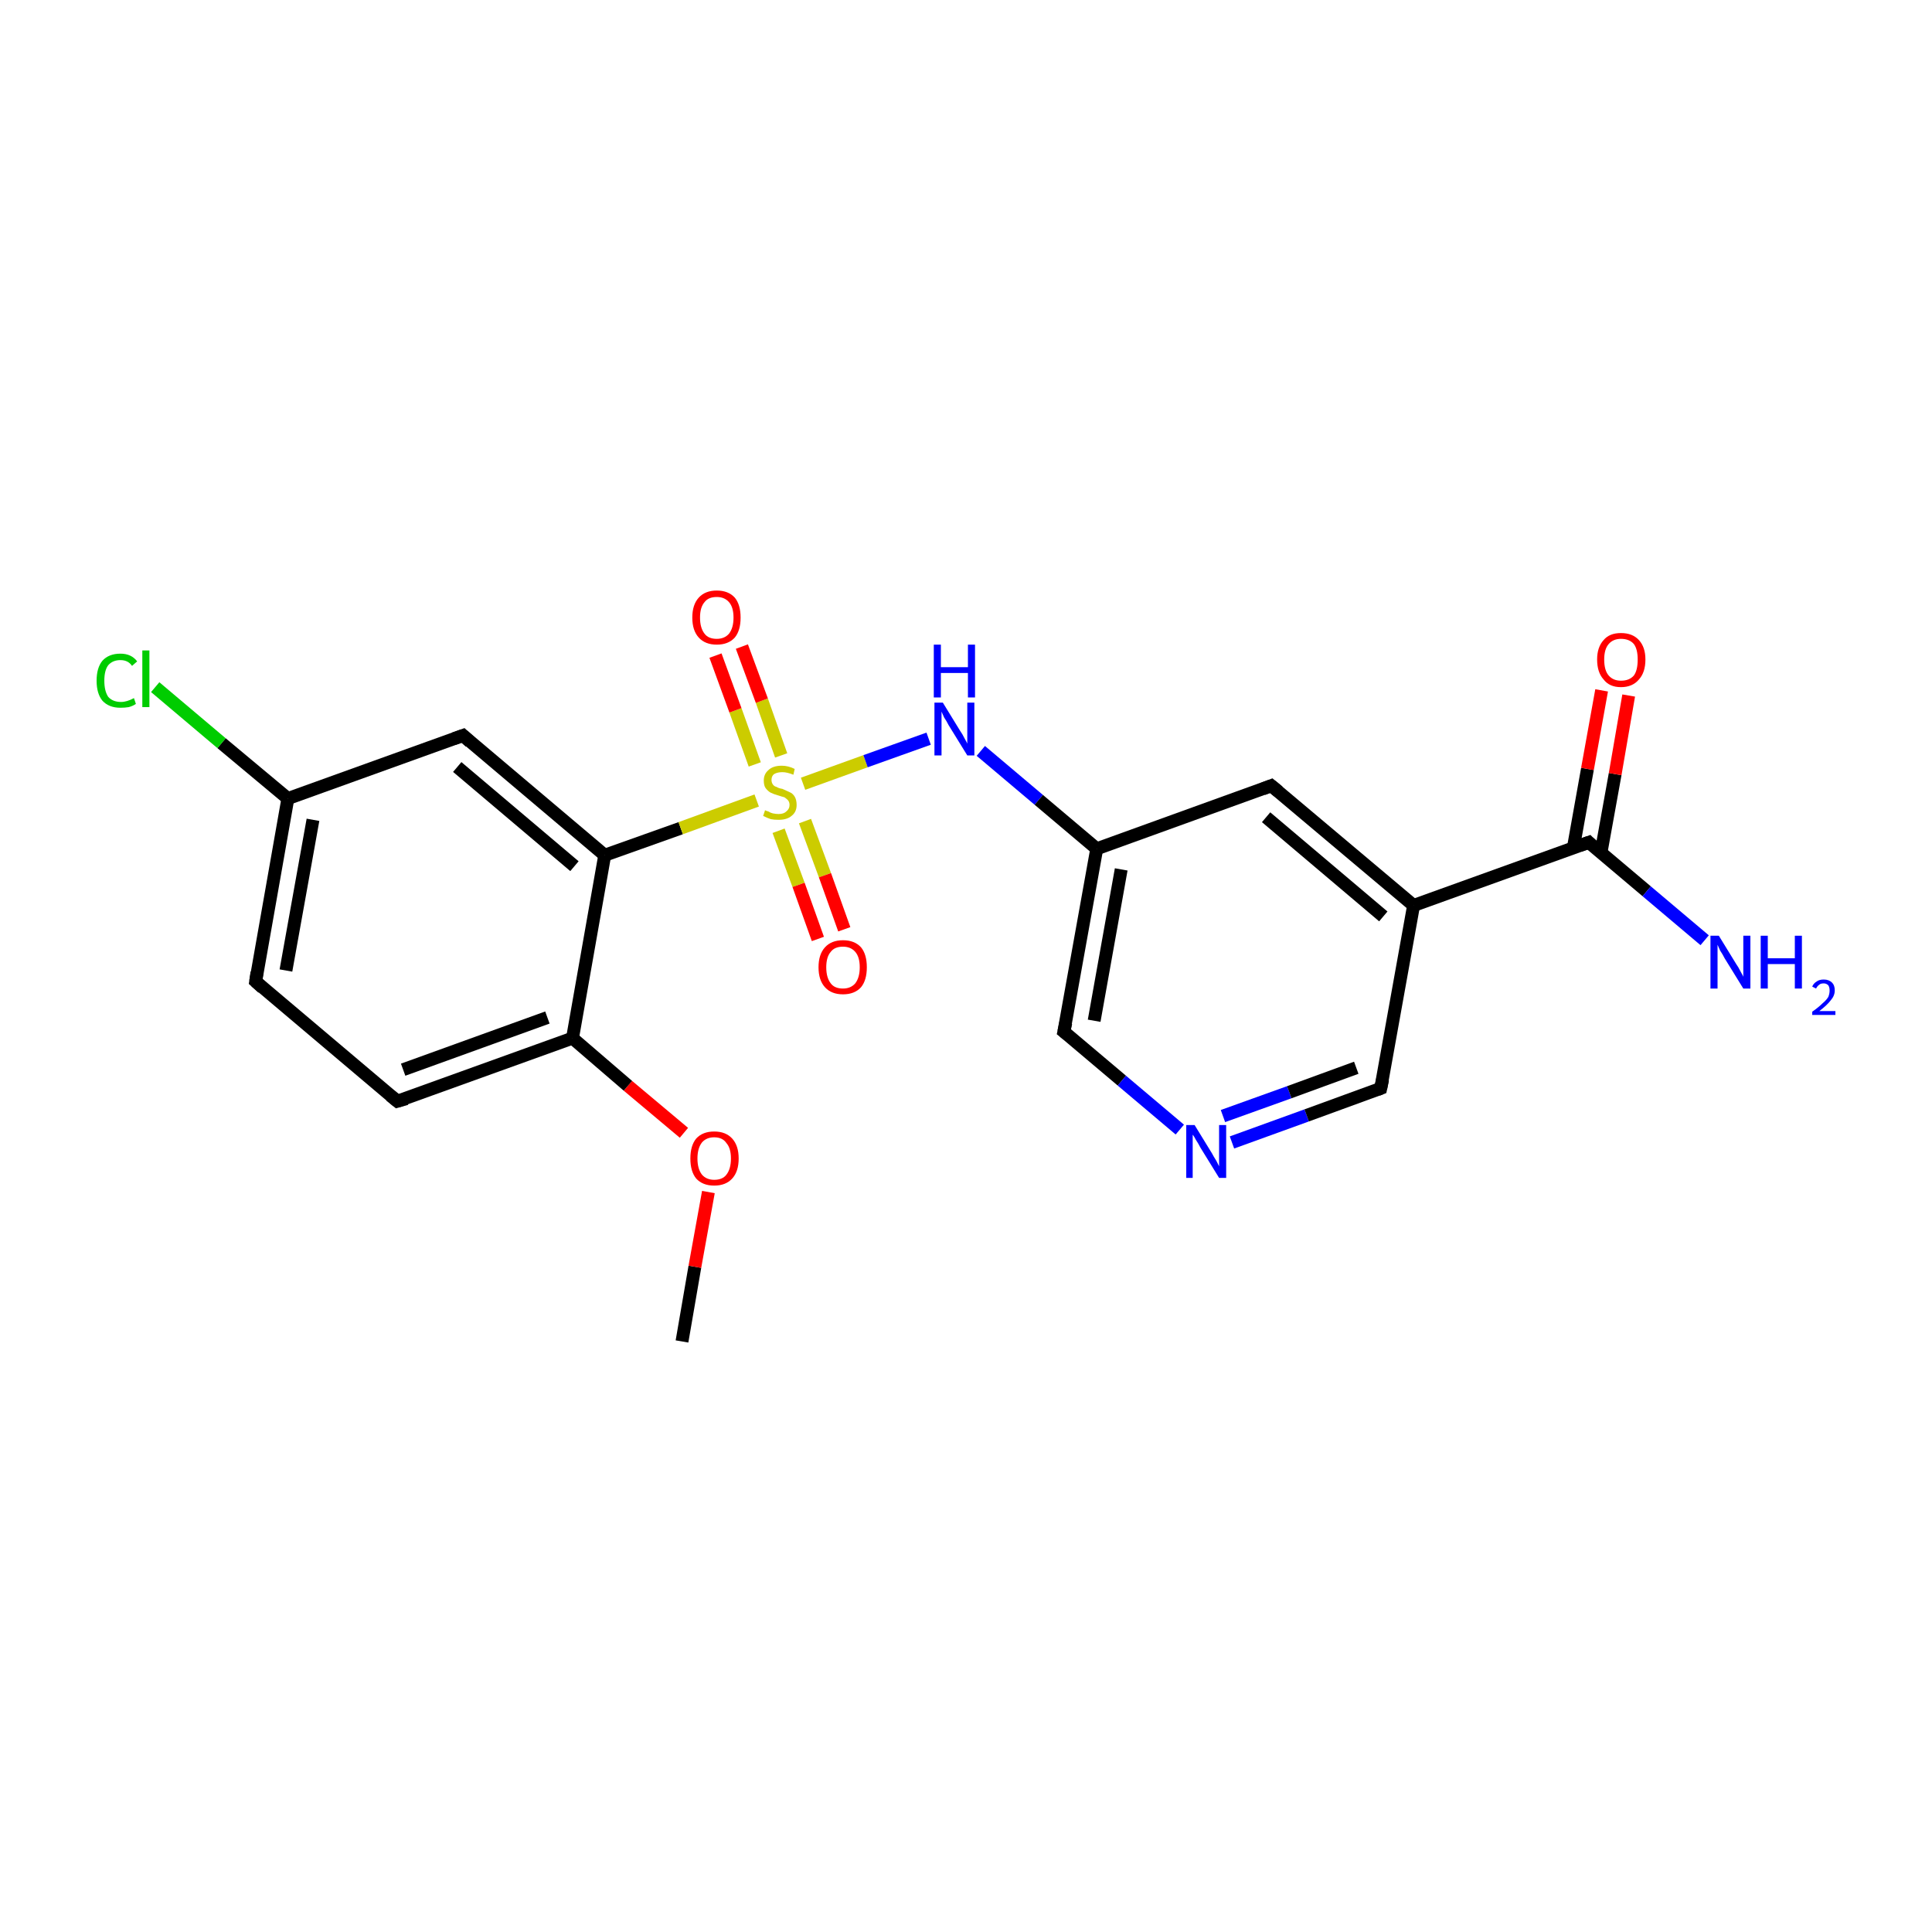 <?xml version='1.0' encoding='iso-8859-1'?>
<svg version='1.1' baseProfile='full'
              xmlns='http://www.w3.org/2000/svg'
                      xmlns:rdkit='http://www.rdkit.org/xml'
                      xmlns:xlink='http://www.w3.org/1999/xlink'
                  xml:space='preserve'
width='300px' height='300px' viewBox='0 0 300 300'>
<!-- END OF HEADER -->
<rect style='opacity:1.0;fill:#FFFFFF;stroke:none' width='300.0' height='300.0' x='0.0' y='0.0'> </rect>
<path class='bond-0 atom-0 atom-1' d='M 105.9,208.3 L 107.9,196.7' style='fill:none;fill-rule:evenodd;stroke:#000000;stroke-width:2.0px;stroke-linecap:butt;stroke-linejoin:miter;stroke-opacity:1' />
<path class='bond-0 atom-0 atom-1' d='M 107.9,196.7 L 110.0,185.1' style='fill:none;fill-rule:evenodd;stroke:#FF0000;stroke-width:2.0px;stroke-linecap:butt;stroke-linejoin:miter;stroke-opacity:1' />
<path class='bond-1 atom-1 atom-2' d='M 106.2,175.9 L 97.5,168.6' style='fill:none;fill-rule:evenodd;stroke:#FF0000;stroke-width:2.0px;stroke-linecap:butt;stroke-linejoin:miter;stroke-opacity:1' />
<path class='bond-1 atom-1 atom-2' d='M 97.5,168.6 L 88.9,161.2' style='fill:none;fill-rule:evenodd;stroke:#000000;stroke-width:2.0px;stroke-linecap:butt;stroke-linejoin:miter;stroke-opacity:1' />
<path class='bond-2 atom-2 atom-3' d='M 88.9,161.2 L 61.7,171.0' style='fill:none;fill-rule:evenodd;stroke:#000000;stroke-width:2.0px;stroke-linecap:butt;stroke-linejoin:miter;stroke-opacity:1' />
<path class='bond-2 atom-2 atom-3' d='M 85.0,158.0 L 62.6,166.1' style='fill:none;fill-rule:evenodd;stroke:#000000;stroke-width:2.0px;stroke-linecap:butt;stroke-linejoin:miter;stroke-opacity:1' />
<path class='bond-3 atom-3 atom-4' d='M 61.7,171.0 L 39.7,152.4' style='fill:none;fill-rule:evenodd;stroke:#000000;stroke-width:2.0px;stroke-linecap:butt;stroke-linejoin:miter;stroke-opacity:1' />
<path class='bond-4 atom-4 atom-5' d='M 39.7,152.4 L 44.7,124.0' style='fill:none;fill-rule:evenodd;stroke:#000000;stroke-width:2.0px;stroke-linecap:butt;stroke-linejoin:miter;stroke-opacity:1' />
<path class='bond-4 atom-4 atom-5' d='M 44.4,150.7 L 48.6,127.3' style='fill:none;fill-rule:evenodd;stroke:#000000;stroke-width:2.0px;stroke-linecap:butt;stroke-linejoin:miter;stroke-opacity:1' />
<path class='bond-5 atom-5 atom-6' d='M 44.7,124.0 L 34.4,115.4' style='fill:none;fill-rule:evenodd;stroke:#000000;stroke-width:2.0px;stroke-linecap:butt;stroke-linejoin:miter;stroke-opacity:1' />
<path class='bond-5 atom-5 atom-6' d='M 34.4,115.4 L 24.1,106.7' style='fill:none;fill-rule:evenodd;stroke:#00CC00;stroke-width:2.0px;stroke-linecap:butt;stroke-linejoin:miter;stroke-opacity:1' />
<path class='bond-6 atom-5 atom-7' d='M 44.7,124.0 L 71.9,114.2' style='fill:none;fill-rule:evenodd;stroke:#000000;stroke-width:2.0px;stroke-linecap:butt;stroke-linejoin:miter;stroke-opacity:1' />
<path class='bond-7 atom-7 atom-8' d='M 71.9,114.2 L 93.9,132.8' style='fill:none;fill-rule:evenodd;stroke:#000000;stroke-width:2.0px;stroke-linecap:butt;stroke-linejoin:miter;stroke-opacity:1' />
<path class='bond-7 atom-7 atom-8' d='M 71.0,119.1 L 89.2,134.5' style='fill:none;fill-rule:evenodd;stroke:#000000;stroke-width:2.0px;stroke-linecap:butt;stroke-linejoin:miter;stroke-opacity:1' />
<path class='bond-8 atom-8 atom-9' d='M 93.9,132.8 L 105.7,128.6' style='fill:none;fill-rule:evenodd;stroke:#000000;stroke-width:2.0px;stroke-linecap:butt;stroke-linejoin:miter;stroke-opacity:1' />
<path class='bond-8 atom-8 atom-9' d='M 105.7,128.6 L 117.5,124.3' style='fill:none;fill-rule:evenodd;stroke:#CCCC00;stroke-width:2.0px;stroke-linecap:butt;stroke-linejoin:miter;stroke-opacity:1' />
<path class='bond-9 atom-9 atom-10' d='M 121.3,117.3 L 118.3,108.8' style='fill:none;fill-rule:evenodd;stroke:#CCCC00;stroke-width:2.0px;stroke-linecap:butt;stroke-linejoin:miter;stroke-opacity:1' />
<path class='bond-9 atom-9 atom-10' d='M 118.3,108.8 L 115.2,100.4' style='fill:none;fill-rule:evenodd;stroke:#FF0000;stroke-width:2.0px;stroke-linecap:butt;stroke-linejoin:miter;stroke-opacity:1' />
<path class='bond-9 atom-9 atom-10' d='M 117.2,118.7 L 114.2,110.3' style='fill:none;fill-rule:evenodd;stroke:#CCCC00;stroke-width:2.0px;stroke-linecap:butt;stroke-linejoin:miter;stroke-opacity:1' />
<path class='bond-9 atom-9 atom-10' d='M 114.2,110.3 L 111.1,101.8' style='fill:none;fill-rule:evenodd;stroke:#FF0000;stroke-width:2.0px;stroke-linecap:butt;stroke-linejoin:miter;stroke-opacity:1' />
<path class='bond-10 atom-9 atom-11' d='M 120.9,129.0 L 124.0,137.4' style='fill:none;fill-rule:evenodd;stroke:#CCCC00;stroke-width:2.0px;stroke-linecap:butt;stroke-linejoin:miter;stroke-opacity:1' />
<path class='bond-10 atom-9 atom-11' d='M 124.0,137.4 L 127.0,145.8' style='fill:none;fill-rule:evenodd;stroke:#FF0000;stroke-width:2.0px;stroke-linecap:butt;stroke-linejoin:miter;stroke-opacity:1' />
<path class='bond-10 atom-9 atom-11' d='M 125.0,127.5 L 128.1,135.9' style='fill:none;fill-rule:evenodd;stroke:#CCCC00;stroke-width:2.0px;stroke-linecap:butt;stroke-linejoin:miter;stroke-opacity:1' />
<path class='bond-10 atom-9 atom-11' d='M 128.1,135.9 L 131.1,144.3' style='fill:none;fill-rule:evenodd;stroke:#FF0000;stroke-width:2.0px;stroke-linecap:butt;stroke-linejoin:miter;stroke-opacity:1' />
<path class='bond-11 atom-9 atom-12' d='M 124.7,121.7 L 134.4,118.2' style='fill:none;fill-rule:evenodd;stroke:#CCCC00;stroke-width:2.0px;stroke-linecap:butt;stroke-linejoin:miter;stroke-opacity:1' />
<path class='bond-11 atom-9 atom-12' d='M 134.4,118.2 L 144.2,114.7' style='fill:none;fill-rule:evenodd;stroke:#0000FF;stroke-width:2.0px;stroke-linecap:butt;stroke-linejoin:miter;stroke-opacity:1' />
<path class='bond-12 atom-12 atom-13' d='M 152.3,116.6 L 161.3,124.2' style='fill:none;fill-rule:evenodd;stroke:#0000FF;stroke-width:2.0px;stroke-linecap:butt;stroke-linejoin:miter;stroke-opacity:1' />
<path class='bond-12 atom-12 atom-13' d='M 161.3,124.2 L 170.3,131.8' style='fill:none;fill-rule:evenodd;stroke:#000000;stroke-width:2.0px;stroke-linecap:butt;stroke-linejoin:miter;stroke-opacity:1' />
<path class='bond-13 atom-13 atom-14' d='M 170.3,131.8 L 165.2,160.2' style='fill:none;fill-rule:evenodd;stroke:#000000;stroke-width:2.0px;stroke-linecap:butt;stroke-linejoin:miter;stroke-opacity:1' />
<path class='bond-13 atom-13 atom-14' d='M 174.1,135.0 L 169.9,158.5' style='fill:none;fill-rule:evenodd;stroke:#000000;stroke-width:2.0px;stroke-linecap:butt;stroke-linejoin:miter;stroke-opacity:1' />
<path class='bond-14 atom-14 atom-15' d='M 165.2,160.2 L 174.2,167.8' style='fill:none;fill-rule:evenodd;stroke:#000000;stroke-width:2.0px;stroke-linecap:butt;stroke-linejoin:miter;stroke-opacity:1' />
<path class='bond-14 atom-14 atom-15' d='M 174.2,167.8 L 183.2,175.4' style='fill:none;fill-rule:evenodd;stroke:#0000FF;stroke-width:2.0px;stroke-linecap:butt;stroke-linejoin:miter;stroke-opacity:1' />
<path class='bond-15 atom-15 atom-16' d='M 191.3,177.4 L 202.9,173.2' style='fill:none;fill-rule:evenodd;stroke:#0000FF;stroke-width:2.0px;stroke-linecap:butt;stroke-linejoin:miter;stroke-opacity:1' />
<path class='bond-15 atom-15 atom-16' d='M 202.9,173.2 L 214.4,169.0' style='fill:none;fill-rule:evenodd;stroke:#000000;stroke-width:2.0px;stroke-linecap:butt;stroke-linejoin:miter;stroke-opacity:1' />
<path class='bond-15 atom-15 atom-16' d='M 189.9,173.3 L 200.2,169.6' style='fill:none;fill-rule:evenodd;stroke:#0000FF;stroke-width:2.0px;stroke-linecap:butt;stroke-linejoin:miter;stroke-opacity:1' />
<path class='bond-15 atom-15 atom-16' d='M 200.2,169.6 L 210.6,165.8' style='fill:none;fill-rule:evenodd;stroke:#000000;stroke-width:2.0px;stroke-linecap:butt;stroke-linejoin:miter;stroke-opacity:1' />
<path class='bond-16 atom-16 atom-17' d='M 214.4,169.0 L 219.5,140.6' style='fill:none;fill-rule:evenodd;stroke:#000000;stroke-width:2.0px;stroke-linecap:butt;stroke-linejoin:miter;stroke-opacity:1' />
<path class='bond-17 atom-17 atom-18' d='M 219.5,140.6 L 246.7,130.8' style='fill:none;fill-rule:evenodd;stroke:#000000;stroke-width:2.0px;stroke-linecap:butt;stroke-linejoin:miter;stroke-opacity:1' />
<path class='bond-18 atom-18 atom-19' d='M 246.7,130.8 L 255.7,138.4' style='fill:none;fill-rule:evenodd;stroke:#000000;stroke-width:2.0px;stroke-linecap:butt;stroke-linejoin:miter;stroke-opacity:1' />
<path class='bond-18 atom-18 atom-19' d='M 255.7,138.4 L 264.7,146.0' style='fill:none;fill-rule:evenodd;stroke:#0000FF;stroke-width:2.0px;stroke-linecap:butt;stroke-linejoin:miter;stroke-opacity:1' />
<path class='bond-19 atom-18 atom-20' d='M 248.6,132.4 L 250.8,120.2' style='fill:none;fill-rule:evenodd;stroke:#000000;stroke-width:2.0px;stroke-linecap:butt;stroke-linejoin:miter;stroke-opacity:1' />
<path class='bond-19 atom-18 atom-20' d='M 250.8,120.2 L 252.9,108.0' style='fill:none;fill-rule:evenodd;stroke:#FF0000;stroke-width:2.0px;stroke-linecap:butt;stroke-linejoin:miter;stroke-opacity:1' />
<path class='bond-19 atom-18 atom-20' d='M 244.3,131.7 L 246.5,119.4' style='fill:none;fill-rule:evenodd;stroke:#000000;stroke-width:2.0px;stroke-linecap:butt;stroke-linejoin:miter;stroke-opacity:1' />
<path class='bond-19 atom-18 atom-20' d='M 246.5,119.4 L 248.7,107.2' style='fill:none;fill-rule:evenodd;stroke:#FF0000;stroke-width:2.0px;stroke-linecap:butt;stroke-linejoin:miter;stroke-opacity:1' />
<path class='bond-20 atom-17 atom-21' d='M 219.5,140.6 L 197.4,122.0' style='fill:none;fill-rule:evenodd;stroke:#000000;stroke-width:2.0px;stroke-linecap:butt;stroke-linejoin:miter;stroke-opacity:1' />
<path class='bond-20 atom-17 atom-21' d='M 214.8,142.3 L 196.6,126.9' style='fill:none;fill-rule:evenodd;stroke:#000000;stroke-width:2.0px;stroke-linecap:butt;stroke-linejoin:miter;stroke-opacity:1' />
<path class='bond-21 atom-8 atom-2' d='M 93.9,132.8 L 88.9,161.2' style='fill:none;fill-rule:evenodd;stroke:#000000;stroke-width:2.0px;stroke-linecap:butt;stroke-linejoin:miter;stroke-opacity:1' />
<path class='bond-22 atom-21 atom-13' d='M 197.4,122.0 L 170.3,131.8' style='fill:none;fill-rule:evenodd;stroke:#000000;stroke-width:2.0px;stroke-linecap:butt;stroke-linejoin:miter;stroke-opacity:1' />
<path d='M 63.1,170.6 L 61.7,171.0 L 60.6,170.1' style='fill:none;stroke:#000000;stroke-width:2.0px;stroke-linecap:butt;stroke-linejoin:miter;stroke-miterlimit:10;stroke-opacity:1;' />
<path d='M 40.8,153.4 L 39.7,152.4 L 39.9,151.0' style='fill:none;stroke:#000000;stroke-width:2.0px;stroke-linecap:butt;stroke-linejoin:miter;stroke-miterlimit:10;stroke-opacity:1;' />
<path d='M 70.5,114.7 L 71.9,114.2 L 73.0,115.2' style='fill:none;stroke:#000000;stroke-width:2.0px;stroke-linecap:butt;stroke-linejoin:miter;stroke-miterlimit:10;stroke-opacity:1;' />
<path d='M 165.5,158.8 L 165.2,160.2 L 165.7,160.6' style='fill:none;stroke:#000000;stroke-width:2.0px;stroke-linecap:butt;stroke-linejoin:miter;stroke-miterlimit:10;stroke-opacity:1;' />
<path d='M 213.9,169.2 L 214.4,169.0 L 214.7,167.6' style='fill:none;stroke:#000000;stroke-width:2.0px;stroke-linecap:butt;stroke-linejoin:miter;stroke-miterlimit:10;stroke-opacity:1;' />
<path d='M 245.3,131.3 L 246.7,130.8 L 247.1,131.2' style='fill:none;stroke:#000000;stroke-width:2.0px;stroke-linecap:butt;stroke-linejoin:miter;stroke-miterlimit:10;stroke-opacity:1;' />
<path d='M 198.5,122.9 L 197.4,122.0 L 196.1,122.5' style='fill:none;stroke:#000000;stroke-width:2.0px;stroke-linecap:butt;stroke-linejoin:miter;stroke-miterlimit:10;stroke-opacity:1;' />
<path class='atom-1' d='M 107.2 179.9
Q 107.2 177.9, 108.1 176.8
Q 109.1 175.7, 110.9 175.7
Q 112.7 175.7, 113.7 176.8
Q 114.7 177.9, 114.7 179.9
Q 114.7 181.9, 113.7 183.0
Q 112.7 184.1, 110.9 184.1
Q 109.1 184.1, 108.1 183.0
Q 107.2 181.9, 107.2 179.9
M 110.9 183.2
Q 112.2 183.2, 112.8 182.4
Q 113.5 181.5, 113.5 179.9
Q 113.5 178.3, 112.8 177.5
Q 112.2 176.6, 110.9 176.6
Q 109.7 176.6, 109.0 177.4
Q 108.3 178.3, 108.3 179.9
Q 108.3 181.5, 109.0 182.4
Q 109.7 183.2, 110.9 183.2
' fill='#FF0000'/>
<path class='atom-6' d='M 15.0 105.7
Q 15.0 103.7, 15.9 102.6
Q 16.9 101.5, 18.7 101.5
Q 20.4 101.5, 21.3 102.7
L 20.5 103.4
Q 19.9 102.5, 18.7 102.5
Q 17.5 102.5, 16.8 103.3
Q 16.2 104.1, 16.2 105.7
Q 16.2 107.3, 16.8 108.2
Q 17.5 109.0, 18.8 109.0
Q 19.7 109.0, 20.8 108.4
L 21.1 109.3
Q 20.7 109.6, 20.0 109.8
Q 19.4 109.9, 18.7 109.9
Q 16.9 109.9, 15.9 108.8
Q 15.0 107.7, 15.0 105.7
' fill='#00CC00'/>
<path class='atom-6' d='M 22.1 101.0
L 23.2 101.0
L 23.2 109.8
L 22.1 109.8
L 22.1 101.0
' fill='#00CC00'/>
<path class='atom-9' d='M 118.8 125.8
Q 118.9 125.9, 119.3 126.0
Q 119.6 126.2, 120.0 126.3
Q 120.5 126.4, 120.9 126.4
Q 121.7 126.4, 122.1 126.0
Q 122.6 125.6, 122.6 125.0
Q 122.6 124.5, 122.3 124.2
Q 122.1 124.0, 121.8 123.8
Q 121.4 123.7, 120.8 123.5
Q 120.1 123.3, 119.7 123.1
Q 119.3 122.9, 118.9 122.4
Q 118.6 122.0, 118.6 121.2
Q 118.6 120.2, 119.3 119.6
Q 120.0 118.9, 121.4 118.9
Q 122.4 118.9, 123.4 119.4
L 123.2 120.3
Q 122.2 119.9, 121.5 119.9
Q 120.7 119.9, 120.2 120.2
Q 119.8 120.5, 119.8 121.1
Q 119.8 121.5, 120.0 121.8
Q 120.2 122.1, 120.6 122.2
Q 120.9 122.4, 121.5 122.5
Q 122.2 122.8, 122.6 123.0
Q 123.1 123.2, 123.4 123.7
Q 123.7 124.2, 123.7 125.0
Q 123.7 126.1, 122.9 126.7
Q 122.2 127.3, 120.9 127.3
Q 120.2 127.3, 119.7 127.2
Q 119.1 127.0, 118.5 126.7
L 118.8 125.8
' fill='#CCCC00'/>
<path class='atom-10' d='M 107.5 95.9
Q 107.5 93.9, 108.5 92.8
Q 109.5 91.7, 111.3 91.7
Q 113.1 91.7, 114.1 92.8
Q 115.0 93.9, 115.0 95.9
Q 115.0 97.9, 114.1 99.0
Q 113.1 100.1, 111.3 100.1
Q 109.5 100.1, 108.5 99.0
Q 107.5 97.9, 107.5 95.9
M 111.3 99.2
Q 112.5 99.2, 113.2 98.4
Q 113.9 97.5, 113.9 95.9
Q 113.9 94.3, 113.2 93.5
Q 112.5 92.7, 111.3 92.7
Q 110.0 92.7, 109.4 93.5
Q 108.7 94.3, 108.7 95.9
Q 108.7 97.5, 109.4 98.4
Q 110.0 99.2, 111.3 99.2
' fill='#FF0000'/>
<path class='atom-11' d='M 127.1 150.2
Q 127.1 148.2, 128.1 147.1
Q 129.1 146.0, 130.9 146.0
Q 132.7 146.0, 133.7 147.1
Q 134.6 148.2, 134.6 150.2
Q 134.6 152.2, 133.7 153.3
Q 132.7 154.4, 130.9 154.4
Q 129.1 154.4, 128.1 153.3
Q 127.1 152.2, 127.1 150.2
M 130.9 153.5
Q 132.1 153.5, 132.8 152.7
Q 133.5 151.8, 133.5 150.2
Q 133.5 148.6, 132.8 147.8
Q 132.1 147.0, 130.9 147.0
Q 129.6 147.0, 129.0 147.8
Q 128.3 148.6, 128.3 150.2
Q 128.3 151.8, 129.0 152.7
Q 129.6 153.5, 130.9 153.5
' fill='#FF0000'/>
<path class='atom-12' d='M 146.4 109.1
L 149.1 113.5
Q 149.4 113.9, 149.8 114.7
Q 150.2 115.4, 150.2 115.5
L 150.2 109.1
L 151.3 109.1
L 151.3 117.3
L 150.2 117.3
L 147.3 112.6
Q 147.0 112.0, 146.6 111.4
Q 146.3 110.7, 146.2 110.5
L 146.2 117.3
L 145.1 117.3
L 145.1 109.1
L 146.4 109.1
' fill='#0000FF'/>
<path class='atom-12' d='M 145.0 100.1
L 146.1 100.1
L 146.1 103.6
L 150.3 103.6
L 150.3 100.1
L 151.4 100.1
L 151.4 108.3
L 150.3 108.3
L 150.3 104.5
L 146.1 104.5
L 146.1 108.3
L 145.0 108.3
L 145.0 100.1
' fill='#0000FF'/>
<path class='atom-15' d='M 185.5 174.7
L 188.2 179.1
Q 188.4 179.5, 188.9 180.3
Q 189.3 181.1, 189.3 181.1
L 189.3 174.7
L 190.4 174.7
L 190.4 182.9
L 189.3 182.9
L 186.4 178.2
Q 186.1 177.6, 185.7 177.0
Q 185.4 176.4, 185.2 176.2
L 185.2 182.9
L 184.2 182.9
L 184.2 174.7
L 185.5 174.7
' fill='#0000FF'/>
<path class='atom-19' d='M 266.9 145.3
L 269.6 149.7
Q 269.9 150.1, 270.3 150.9
Q 270.7 151.6, 270.7 151.7
L 270.7 145.3
L 271.8 145.3
L 271.8 153.5
L 270.7 153.5
L 267.8 148.8
Q 267.5 148.2, 267.1 147.6
Q 266.8 146.9, 266.7 146.7
L 266.7 153.5
L 265.6 153.5
L 265.6 145.3
L 266.9 145.3
' fill='#0000FF'/>
<path class='atom-19' d='M 273.4 145.3
L 274.5 145.3
L 274.5 148.8
L 278.7 148.8
L 278.7 145.3
L 279.8 145.3
L 279.8 153.5
L 278.7 153.5
L 278.7 149.7
L 274.5 149.7
L 274.5 153.5
L 273.4 153.5
L 273.4 145.3
' fill='#0000FF'/>
<path class='atom-19' d='M 281.4 153.2
Q 281.6 152.7, 282.1 152.4
Q 282.5 152.1, 283.2 152.1
Q 284.0 152.1, 284.5 152.6
Q 284.9 153.0, 284.9 153.8
Q 284.9 154.6, 284.3 155.3
Q 283.7 156.1, 282.5 157.0
L 285.0 157.0
L 285.0 157.6
L 281.4 157.6
L 281.4 157.1
Q 282.4 156.4, 283.0 155.8
Q 283.6 155.3, 283.9 154.8
Q 284.1 154.3, 284.1 153.8
Q 284.1 153.3, 283.9 153.0
Q 283.6 152.7, 283.2 152.7
Q 282.7 152.7, 282.5 152.9
Q 282.2 153.1, 282.0 153.5
L 281.4 153.2
' fill='#0000FF'/>
<path class='atom-20' d='M 248.0 102.4
Q 248.0 100.5, 249.0 99.4
Q 249.9 98.3, 251.7 98.3
Q 253.5 98.3, 254.5 99.4
Q 255.5 100.5, 255.5 102.4
Q 255.5 104.4, 254.5 105.5
Q 253.5 106.7, 251.7 106.7
Q 249.9 106.7, 249.0 105.5
Q 248.0 104.4, 248.0 102.4
M 251.7 105.7
Q 253.0 105.7, 253.7 104.9
Q 254.3 104.1, 254.3 102.4
Q 254.3 100.8, 253.7 100.0
Q 253.0 99.2, 251.7 99.2
Q 250.5 99.2, 249.8 100.0
Q 249.1 100.8, 249.1 102.4
Q 249.1 104.1, 249.8 104.9
Q 250.5 105.7, 251.7 105.7
' fill='#FF0000'/>
</svg>
